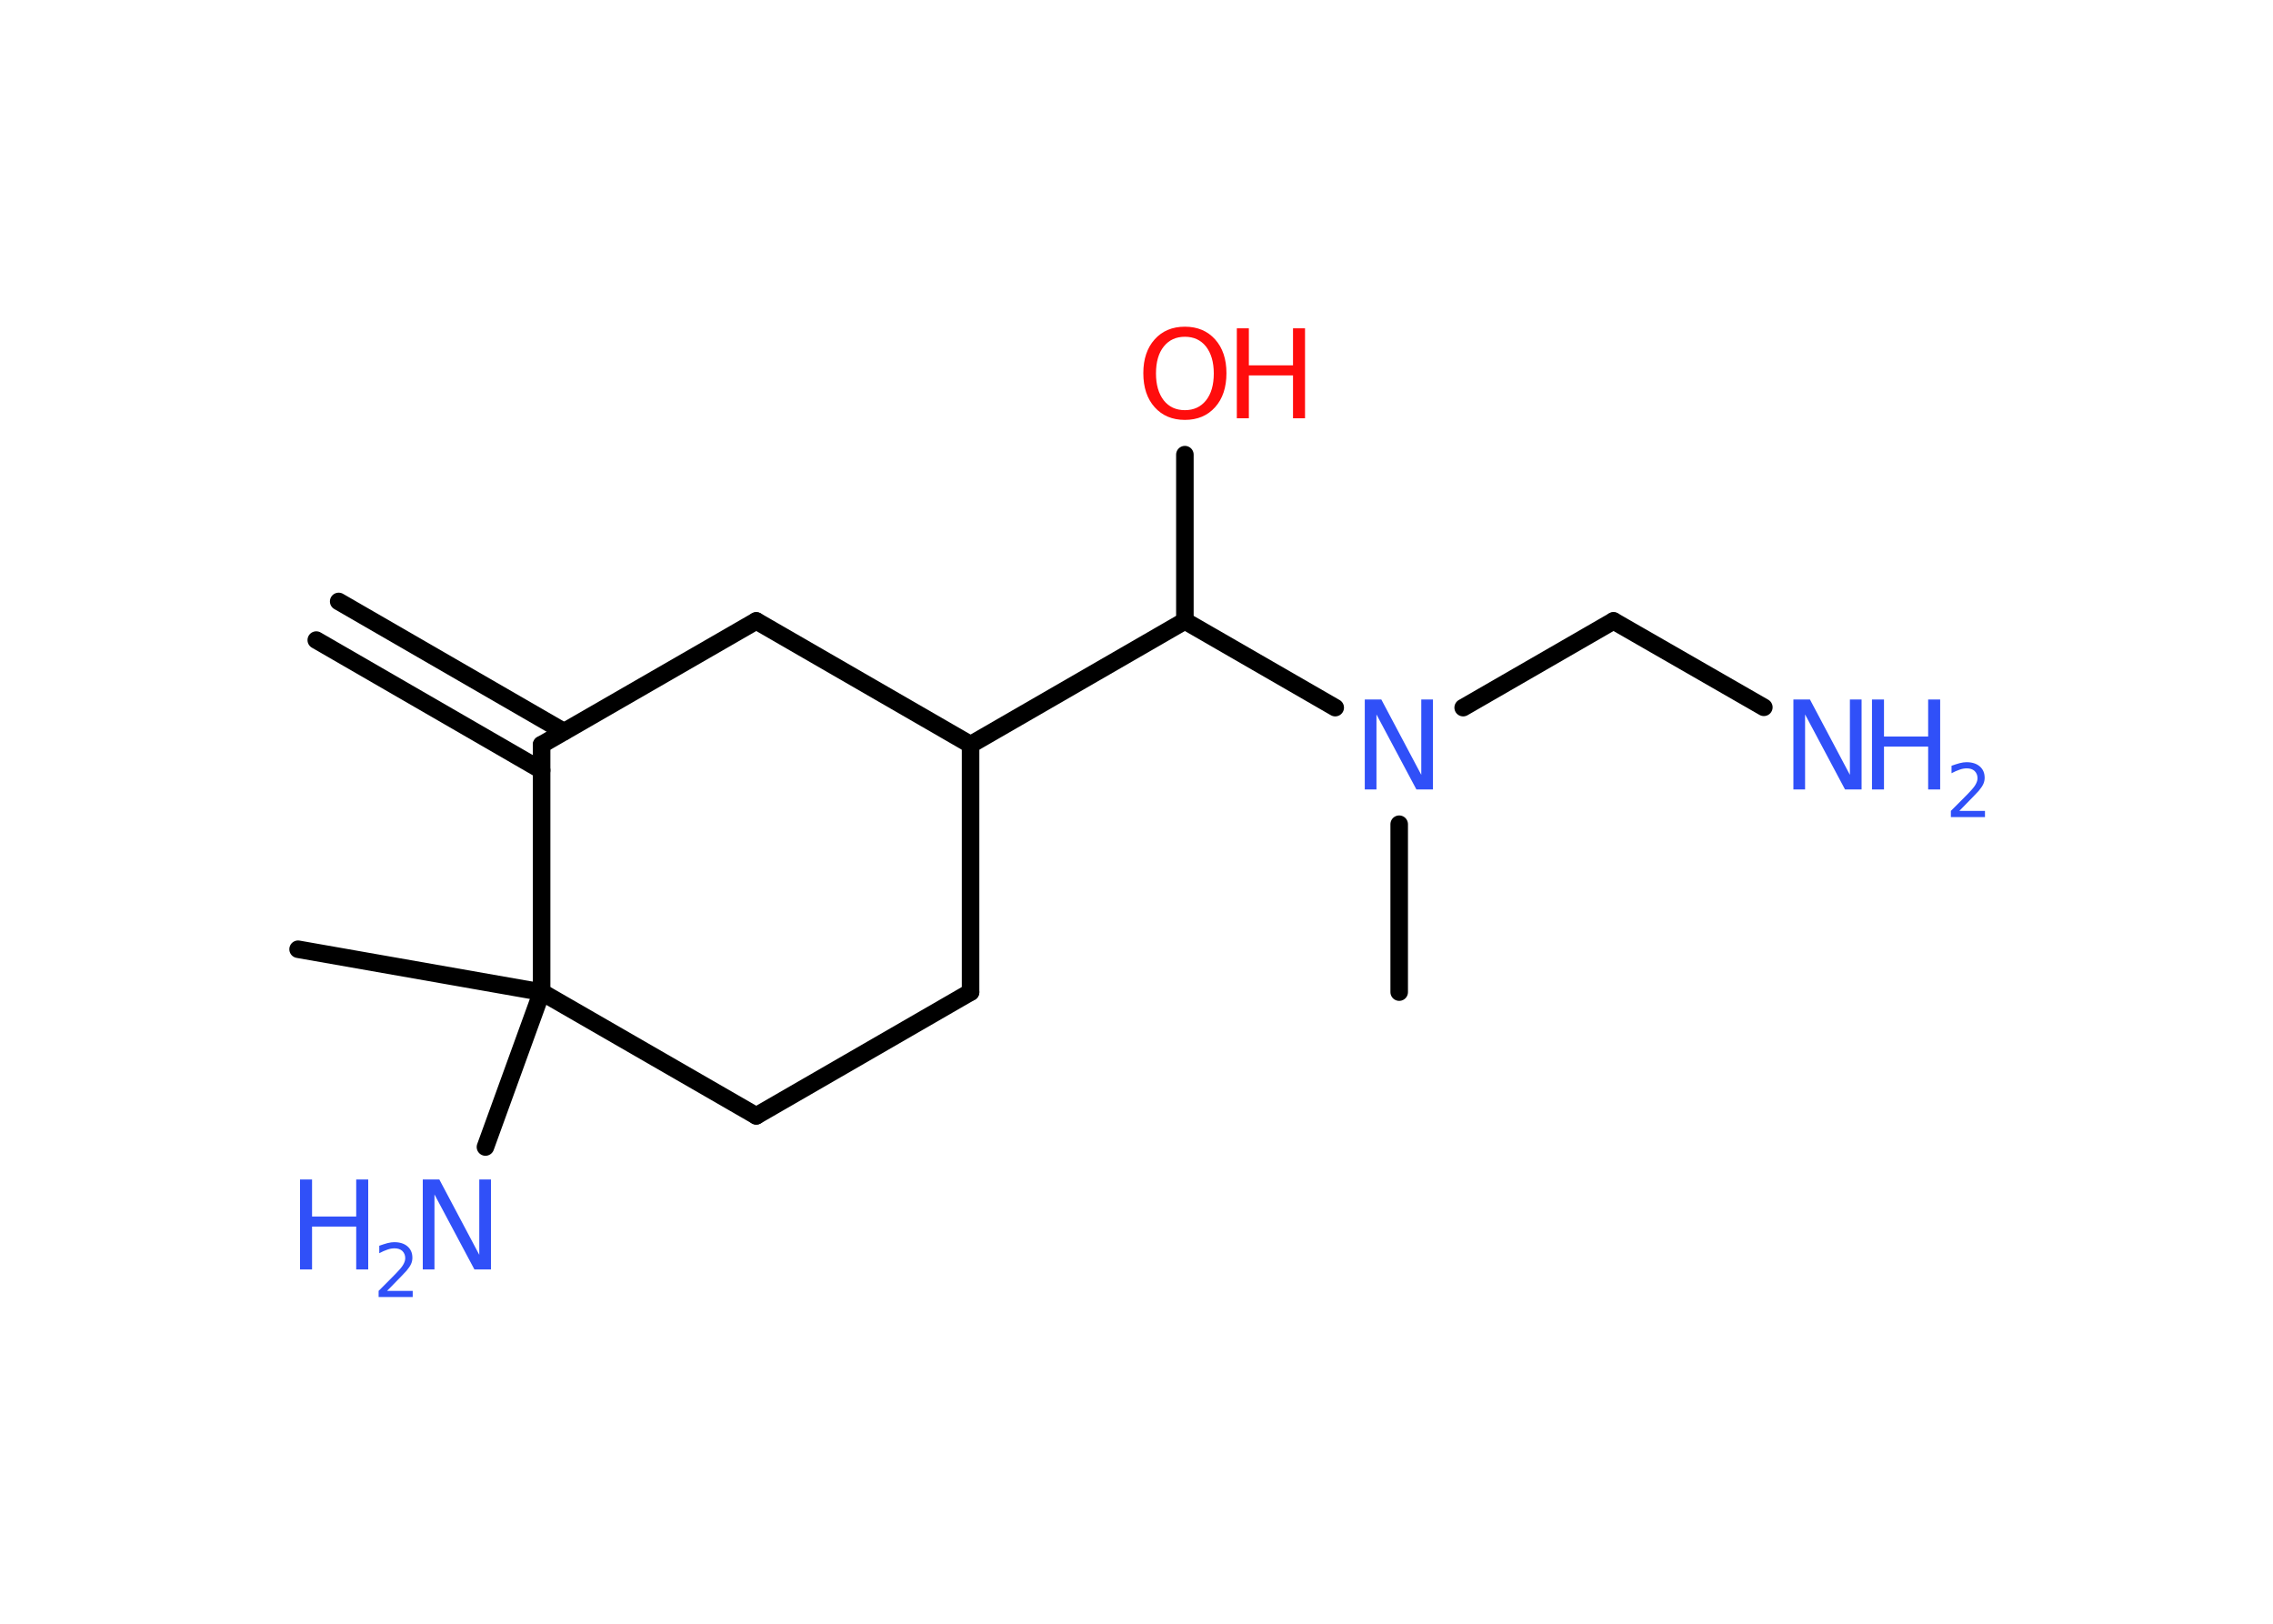 <?xml version='1.0' encoding='UTF-8'?>
<!DOCTYPE svg PUBLIC "-//W3C//DTD SVG 1.1//EN" "http://www.w3.org/Graphics/SVG/1.1/DTD/svg11.dtd">
<svg version='1.2' xmlns='http://www.w3.org/2000/svg' xmlns:xlink='http://www.w3.org/1999/xlink' width='70.0mm' height='50.0mm' viewBox='0 0 70.0 50.0'>
  <desc>Generated by the Chemistry Development Kit (http://github.com/cdk)</desc>
  <g stroke-linecap='round' stroke-linejoin='round' stroke='#000000' stroke-width='.54' fill='#3050F8'>
    <rect x='.0' y='.0' width='70.0' height='50.0' fill='#FFFFFF' stroke='none'/>
    <g id='mol1' class='mol'>
      <g id='mol1bnd1' class='bond'>
        <line x1='10.43' y1='18.52' x2='17.37' y2='22.53'/>
        <line x1='9.74' y1='19.71' x2='16.68' y2='23.72'/>
      </g>
      <line id='mol1bnd2' class='bond' x1='16.68' y1='22.93' x2='23.29' y2='19.12'/>
      <line id='mol1bnd3' class='bond' x1='23.29' y1='19.12' x2='29.89' y2='22.93'/>
      <line id='mol1bnd4' class='bond' x1='29.89' y1='22.93' x2='36.49' y2='19.12'/>
      <line id='mol1bnd5' class='bond' x1='36.49' y1='19.12' x2='36.49' y2='14.0'/>
      <line id='mol1bnd6' class='bond' x1='36.49' y1='19.12' x2='41.12' y2='21.79'/>
      <line id='mol1bnd7' class='bond' x1='43.09' y1='25.38' x2='43.09' y2='30.55'/>
      <line id='mol1bnd8' class='bond' x1='45.06' y1='21.79' x2='49.69' y2='19.12'/>
      <line id='mol1bnd9' class='bond' x1='49.69' y1='19.12' x2='54.32' y2='21.78'/>
      <line id='mol1bnd10' class='bond' x1='29.89' y1='22.93' x2='29.89' y2='30.55'/>
      <line id='mol1bnd11' class='bond' x1='29.89' y1='30.55' x2='23.29' y2='34.36'/>
      <line id='mol1bnd12' class='bond' x1='23.29' y1='34.36' x2='16.68' y2='30.55'/>
      <line id='mol1bnd13' class='bond' x1='16.68' y1='22.93' x2='16.68' y2='30.55'/>
      <line id='mol1bnd14' class='bond' x1='16.68' y1='30.55' x2='9.18' y2='29.23'/>
      <line id='mol1bnd15' class='bond' x1='16.68' y1='30.55' x2='14.95' y2='35.32'/>
      <g id='mol1atm6' class='atom'>
        <path d='M36.49 10.37q-.41 .0 -.65 .3q-.24 .3 -.24 .83q.0 .52 .24 .83q.24 .3 .65 .3q.41 .0 .65 -.3q.24 -.3 .24 -.83q.0 -.52 -.24 -.83q-.24 -.3 -.65 -.3zM36.49 10.06q.58 .0 .93 .39q.35 .39 .35 1.04q.0 .66 -.35 1.05q-.35 .39 -.93 .39q-.58 .0 -.93 -.39q-.35 -.39 -.35 -1.05q.0 -.65 .35 -1.04q.35 -.39 .93 -.39z' stroke='none' fill='#FF0D0D'/>
        <path d='M38.09 10.11h.37v1.14h1.36v-1.14h.37v2.77h-.37v-1.32h-1.36v1.32h-.37v-2.77z' stroke='none' fill='#FF0D0D'/>
      </g>
      <path id='mol1atm7' class='atom' d='M42.04 21.54h.5l1.23 2.32v-2.32h.36v2.77h-.51l-1.23 -2.31v2.31h-.36v-2.77z' stroke='none'/>
      <g id='mol1atm10' class='atom'>
        <path d='M55.24 21.54h.5l1.23 2.32v-2.32h.36v2.77h-.51l-1.23 -2.31v2.31h-.36v-2.77z' stroke='none'/>
        <path d='M57.65 21.54h.37v1.14h1.36v-1.14h.37v2.77h-.37v-1.32h-1.36v1.32h-.37v-2.77z' stroke='none'/>
        <path d='M60.35 24.97h.78v.19h-1.05v-.19q.13 -.13 .35 -.35q.22 -.22 .28 -.29q.11 -.12 .15 -.21q.04 -.08 .04 -.16q.0 -.13 -.09 -.22q-.09 -.08 -.24 -.08q-.11 .0 -.22 .04q-.12 .04 -.25 .11v-.23q.14 -.05 .25 -.08q.12 -.03 .21 -.03q.26 .0 .41 .13q.15 .13 .15 .35q.0 .1 -.04 .19q-.04 .09 -.14 .21q-.03 .03 -.18 .19q-.15 .15 -.42 .43z' stroke='none'/>
      </g>
      <g id='mol1atm15' class='atom'>
        <path d='M13.03 36.32h.5l1.23 2.32v-2.32h.36v2.77h-.51l-1.23 -2.31v2.31h-.36v-2.77z' stroke='none'/>
        <path d='M9.24 36.32h.37v1.14h1.36v-1.14h.37v2.77h-.37v-1.32h-1.36v1.32h-.37v-2.77z' stroke='none'/>
        <path d='M11.93 39.75h.78v.19h-1.05v-.19q.13 -.13 .35 -.35q.22 -.22 .28 -.29q.11 -.12 .15 -.21q.04 -.08 .04 -.16q.0 -.13 -.09 -.22q-.09 -.08 -.24 -.08q-.11 .0 -.22 .04q-.12 .04 -.25 .11v-.23q.14 -.05 .25 -.08q.12 -.03 .21 -.03q.26 .0 .41 .13q.15 .13 .15 .35q.0 .1 -.04 .19q-.04 .09 -.14 .21q-.03 .03 -.18 .19q-.15 .15 -.42 .43z' stroke='none'/>
      </g>
    </g>
  </g>
</svg>
